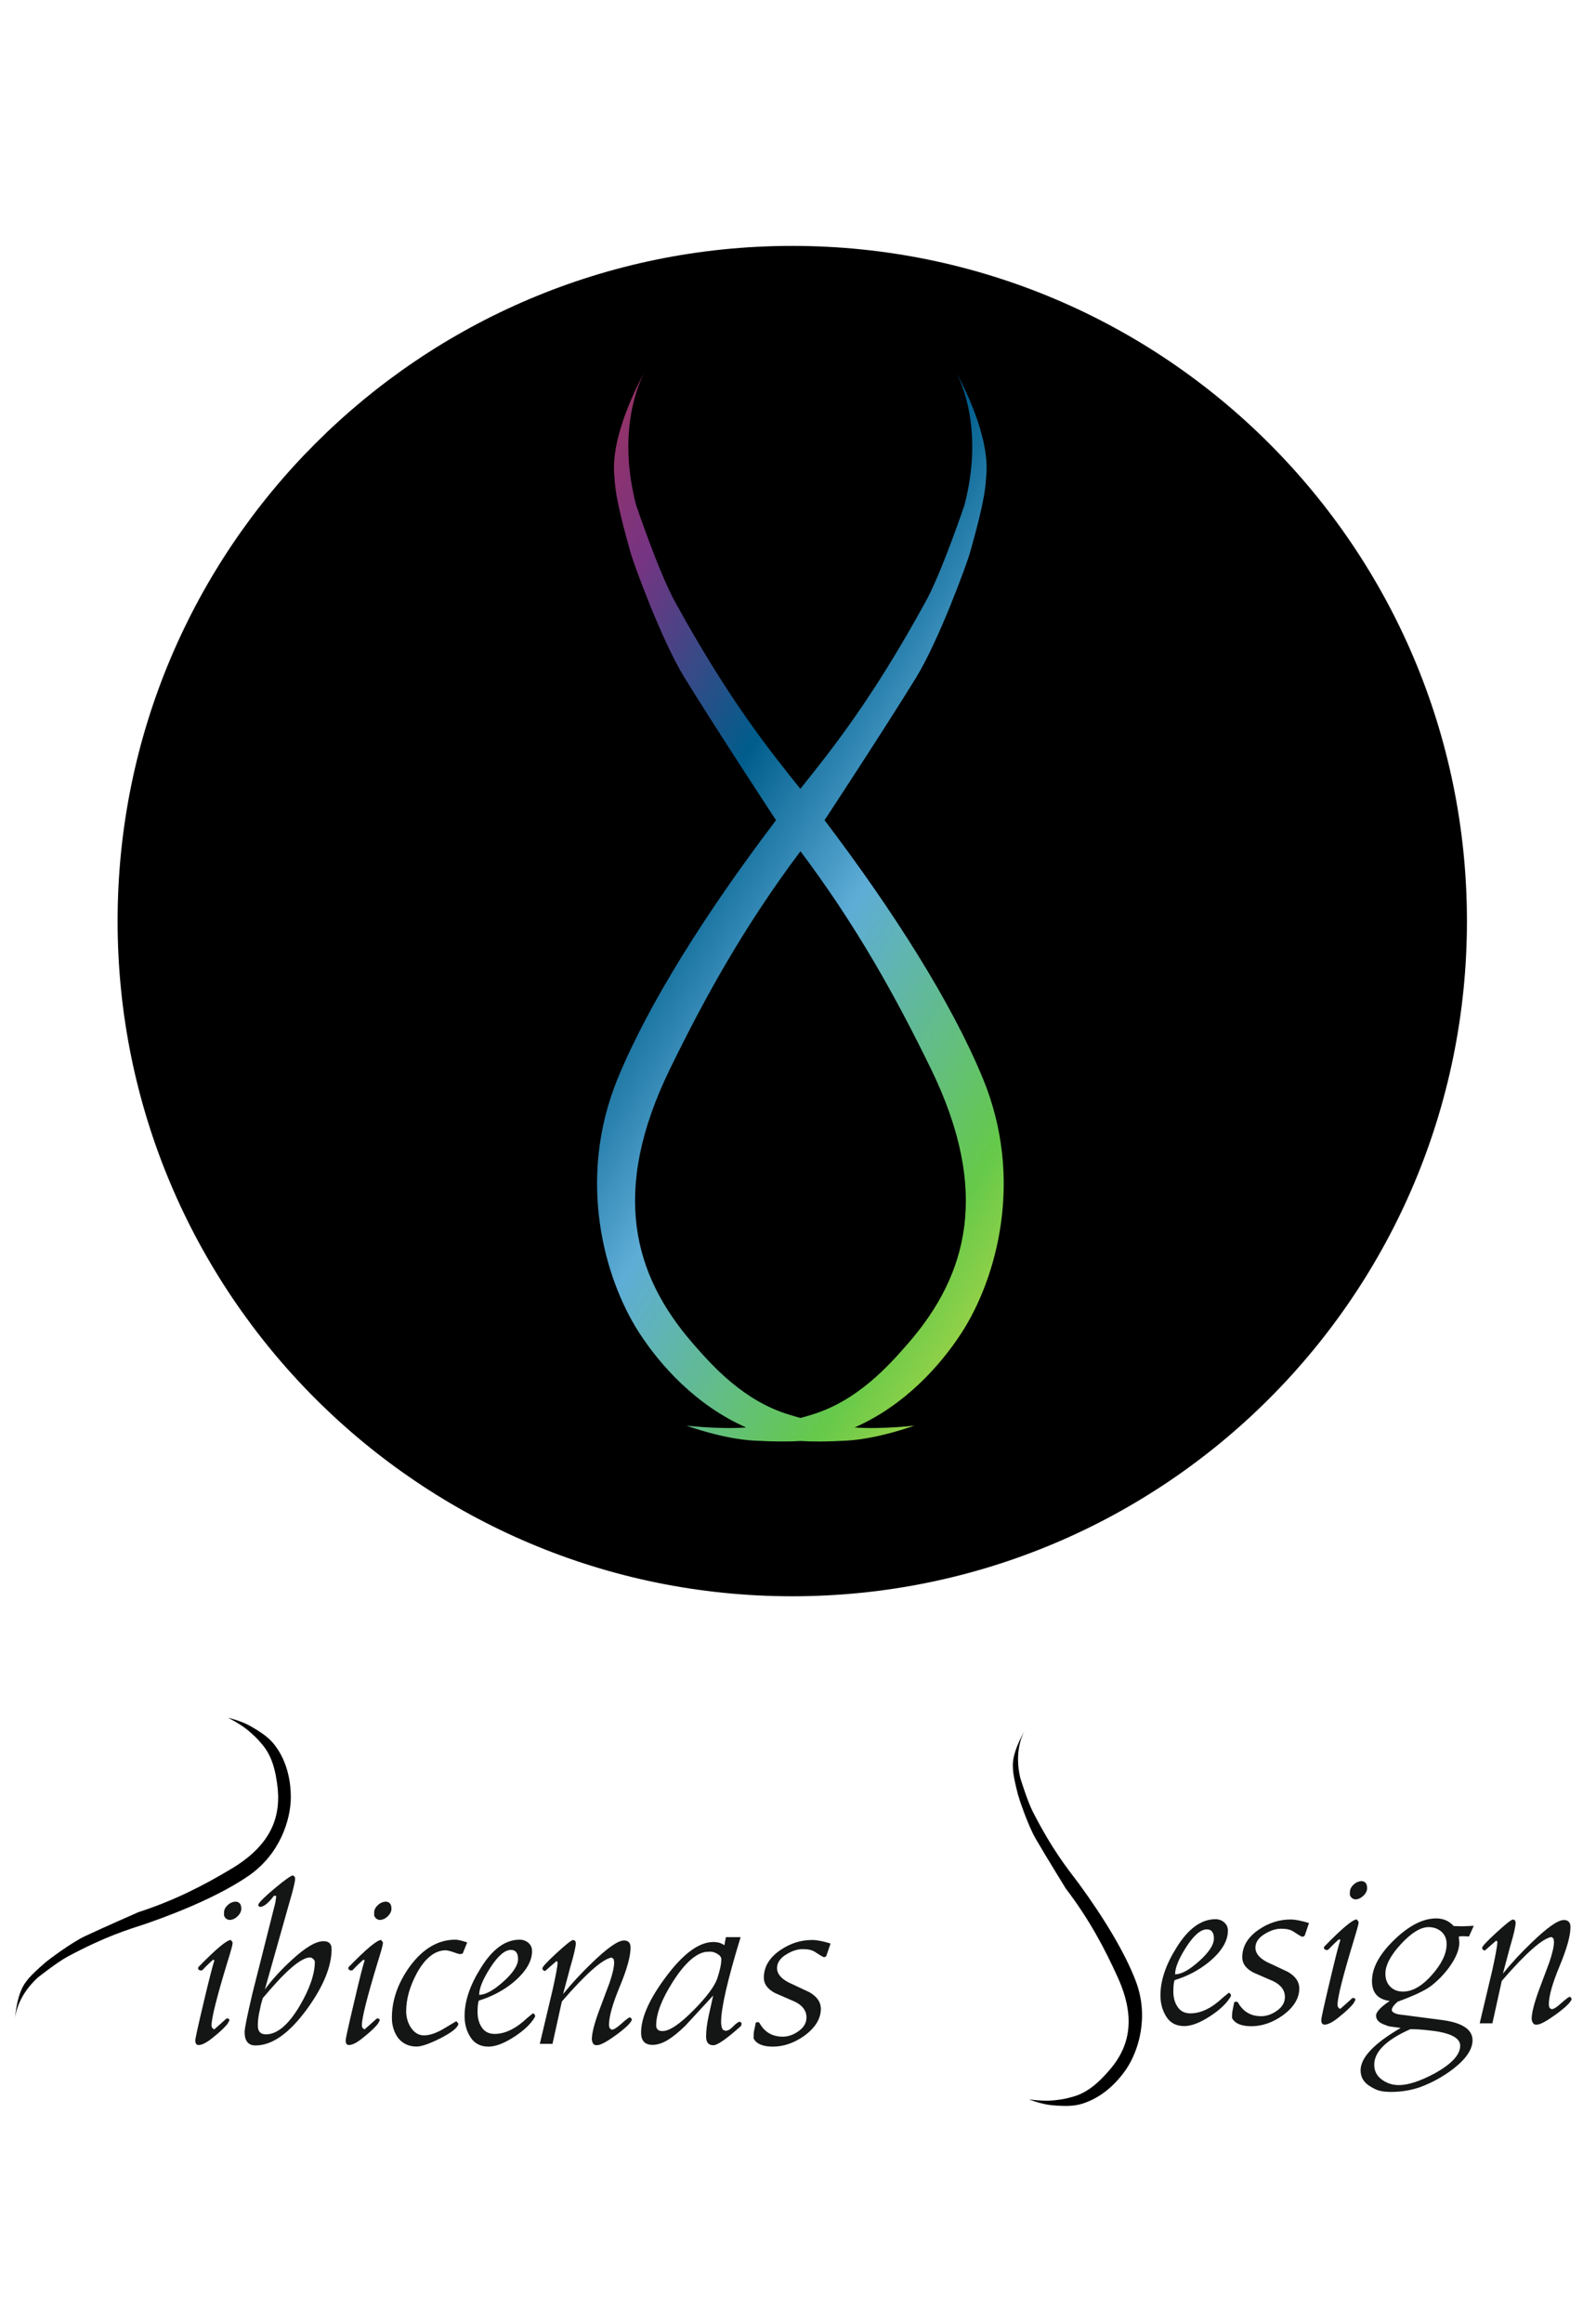 <?xml version="1.0" encoding="utf-8"?>
<!-- Generator: Adobe Illustrator 16.0.0, SVG Export Plug-In . SVG Version: 6.00 Build 0)  -->
<!DOCTYPE svg PUBLIC "-//W3C//DTD SVG 1.1//EN" "http://www.w3.org/Graphics/SVG/1.1/DTD/svg11.dtd">
<svg version="1.1" id="logo_x5F__x5F_tibicenasdesign"
	 xmlns="http://www.w3.org/2000/svg" xmlns:xlink="http://www.w3.org/1999/xlink" x="0px" y="0px" width="220px" height="320px"
	 viewBox="0 0 220 320" style="enable-background:new 0 0 220 320;" xml:space="preserve">
<style type="text/css">
<![CDATA[
	.st0{fill:#141515;}
	.st1{fill:url(#circle--bg--colorgradient_1_);}
]]>
	@-webkit-keyframes rotation {
		0% {
			-webkit-transform: rotate(360deg);
		}
		100% {
			-webkit-transform: rotate(0deg);
		}
	}

	@-moz-keyframes rotation {
		0% {
			-moz-transform: rotate(360deg);
		}
		100% {
			-moz-transform: rotate(0deg);
		}
	}

	@keyframes rotation {
		0% {
			transform: rotate(360deg);
		}
		100% {
			transform: rotate(0deg);
		}
	}

 .st1 {
 		transform-box:fill-box;
	 	-moz-transform-origin    : 109px 127px;
	  -ms-transform-origin     : 109px 127px;
	  -o-transform-origin      : 109px 127px;
	  -webkit-transform-origin : 109px 127px;
	  transform-origin         : 109px 127px;
	  -moz-animation           : rotation 20000ms infinite;
	  -webkit-animation        : rotation 20000ms infinite;
		animation                : rotation 20000ms infinite;
 	}
</style>
<linearGradient id="circle--bg--colorgradient_1_" gradientUnits="userSpaceOnUse" x1="16.389" y1="126.436" x2="201.409" y2="126.436" gradientTransform="matrix(0.851 0.526 -0.526 0.851 83.075 -37.949)">
	<stop  offset="9.756099e-003" style="stop-color:#E02F25"/>
	<stop  offset="0.263"        style="stop-color:#763482"/>
	<stop  offset="0.405"        style="stop-color:#005D8B"/>
	<stop  offset="0.532"        style="stop-color:#5EADD7"/>
	<stop  offset="0.717"        style="stop-color:#65C94A"/>
	<stop  offset="0.893"        style="stop-color:#FCE443"/>
	<stop  offset="1"             style="stop-color:#E33F32"/>
</linearGradient>
<path id="circle--bg--colorgradient" class="st1" d="M109.33,34.37c51.09,0.07,92.45,41.53,92.38,92.62
	c-0.07,51.09-41.53,92.45-92.62,92.38C58,219.3,16.64,177.83,16.71,126.75C16.78,75.66,58.25,34.3,109.33,34.37z"/>
<g id="text_x5F__x5F_tibicenasdesign">
	<path id="t" d="M5.24,272.36c0,0,2.66-2.1,4.1-2.87c5.28-2.82,8.3-3.7,10.82-4.53c5.59-1.94,10.7-4.24,14.11-6.59
		c4.34-2.99,5.8-7.73,5.82-10.79c0.01-1.99-0.42-4.75-2.07-7.01c-0.74-1.02-1.55-1.7-3.47-2.8c-1.33-0.77-3.12-1.17-3.12-1.17
		s1.79,0.88,2.88,1.84c0.85,0.75,1.08,0.94,1.89,1.91c1.45,1.74,1.8,3.93,2.01,5.41c0.59,4.28-0.66,8.25-6.27,11.62
		c-3.81,2.28-7.81,4.36-12.86,6c0,0-4.66,2.04-7.35,3.3c-1.93,0.91-5.05,3.27-5.42,3.58c-2.26,1.96-2.47,2.4-2.73,2.72
		c-1.18,1.49-1.45,4.33-1.5,5.02C2.14,277.37,2.51,274.85,5.24,272.36z"/>
	<path id="d" d="M140.63,244.86c0,0,0.99,3.23,1.74,4.69c2.74,5.33,4.73,7.76,6.33,9.88c3.49,4.77,6.39,9.57,7.86,13.44
		c1.87,4.92,0.38,9.66-1.35,12.19c-1.13,1.64-3.04,3.66-5.69,4.59c-1.19,0.42-2.24,0.52-4.45,0.33c-1.53-0.13-3.23-0.81-3.23-0.81
		s1.98,0.29,3.42,0.13c1.13-0.13,1.42-0.16,2.64-0.5c2.19-0.6,3.72-2.21,4.72-3.31c2.92-3.18,4.16-7.16,1.46-13.12
		c-1.83-4.04-3.95-8.03-7.17-12.25c0,0-2.68-4.33-4.17-6.9c-1.07-1.85-2.3-5.56-2.42-6.03c-0.74-2.89-0.67-3.38-0.7-3.79
		c-0.13-1.9,1.27-4.39,1.62-4.98C140.92,238.97,139.8,241.25,140.63,244.86z"/>
	<g id="ibicenasesign">
		<path class="st0" d="M29.54,270.11l-0.03-0.14l-0.14-0.04c-0.16,0.14-0.37,0.33-0.61,0.56c-0.24,0.23-0.53,0.52-0.86,0.87
			l-0.21,0.07l-0.28-0.1l-0.1-0.14v-0.14l0.03-0.1c2.43-2.49,3.92-3.74,4.48-3.74l0.24,0.32v0.14c0,0.21-0.23,1.07-0.7,2.55
			c-1.47,4.83-2.2,7.74-2.2,8.74c0,0.28,0.13,0.47,0.38,0.56l0.84-0.74l0.81-0.73l0.21-0.04l0.17,0.1l0.07,0.14l-0.28,0.52
			c-0.44,0.54-1.06,1.12-1.85,1.75c-0.91,0.77-1.62,1.16-2.13,1.16c-0.3,0-0.46-0.21-0.46-0.63c0-0.28,0.4-2.08,1.19-5.4
			C28.9,272.33,29.38,270.48,29.54,270.11z M30.88,263.43c0-0.35,0.15-0.68,0.46-0.98c0.3-0.3,0.66-0.48,1.08-0.52
			c0.56,0,0.84,0.33,0.84,0.98c0,0.35-0.16,0.68-0.47,1c-0.31,0.32-0.67,0.5-1.07,0.54c-0.4,0-0.68-0.2-0.84-0.59V263.43z"/>
		<path class="st0" d="M38.08,261.19l-0.11-0.07h-0.14l-0.1,0.04c-0.75,1-1.39,1.5-1.92,1.5l-0.18-0.14l-0.03-0.18
			c0.16-0.37,0.93-1.12,2.29-2.26c1.36-1.13,2.19-1.72,2.47-1.76c0.21,0.07,0.32,0.22,0.32,0.45c0,0.42-0.27,1.54-0.81,3.36
			l-3.36,11.89c0.98-1.33,2.2-2.67,3.67-4.02c1.89-1.75,3.36-2.62,4.41-2.62c0.75,0,1.12,0.36,1.12,1.08c0,2.4-1.14,5.18-3.43,8.32
			c-2.43,3.31-4.78,4.96-7.06,4.96c-1,0-1.5-0.62-1.5-1.85c0-0.49,0.35-2.22,1.05-5.21l3.18-12.59L38.08,261.19z M43.4,270.18
			c-0.02-0.04-0.05-0.1-0.07-0.16c-0.02-0.06-0.09-0.14-0.21-0.24c-0.12-0.1-0.24-0.16-0.38-0.16c-0.79,0-1.96,0.76-3.5,2.27
			c-0.51,0.47-1.52,1.58-3.01,3.32l-0.24,0.81c-0.05,0.21-0.14,0.62-0.26,1.22c-0.13,0.6-0.19,1.2-0.19,1.78
			c0,0.79,0.37,1.19,1.12,1.19c1.54,0,3.09-1.3,4.65-3.92C42.7,273.92,43.4,271.89,43.4,270.18z"/>
		<path class="st0" d="M50.25,270.11l-0.03-0.14l-0.14-0.04c-0.16,0.14-0.37,0.33-0.61,0.56c-0.24,0.23-0.53,0.52-0.86,0.87
			l-0.21,0.07l-0.28-0.1l-0.1-0.14v-0.14l0.03-0.1c2.43-2.49,3.92-3.74,4.48-3.74l0.25,0.32v0.14c0,0.21-0.23,1.07-0.7,2.55
			c-1.47,4.83-2.2,7.74-2.2,8.74c0,0.28,0.13,0.47,0.38,0.56l0.84-0.74l0.81-0.73l0.21-0.04l0.17,0.1l0.07,0.14l-0.28,0.52
			c-0.44,0.54-1.06,1.12-1.85,1.75c-0.91,0.77-1.62,1.16-2.13,1.16c-0.3,0-0.45-0.21-0.45-0.63c0-0.28,0.4-2.08,1.19-5.4
			C49.61,272.33,50.09,270.48,50.25,270.11z M51.58,263.43c0-0.35,0.15-0.68,0.46-0.98c0.3-0.3,0.66-0.48,1.08-0.52
			c0.56,0,0.84,0.33,0.84,0.98c0,0.35-0.16,0.68-0.47,1c-0.31,0.32-0.67,0.5-1.07,0.54c-0.4,0-0.68-0.2-0.84-0.59V263.43z"/>
		<path class="st0" d="M63.79,269.06l-0.31,0.1c-0.16,0-0.45-0.07-0.86-0.23c-0.41-0.15-0.79-0.25-1.14-0.3
			c-1.52,0-2.86,1.05-4.02,3.15c-0.98,1.82-1.47,3.57-1.47,5.25c0,0.79,0.2,1.51,0.6,2.17c0.49,0.77,1.11,1.15,1.85,1.15
			c0.82,0,1.76-0.33,2.83-0.98l1.64-0.98l0.28,0.35c-0.07,0.54-0.91,1.21-2.52,2.03c-1.5,0.75-2.58,1.12-3.25,1.12
			c-1.05,0-1.89-0.39-2.52-1.15c-0.58-0.79-0.88-1.73-0.88-2.8c0-2.45,0.83-4.81,2.48-7.1c1.82-2.45,3.9-3.67,6.26-3.67
			c0.35,0,0.9,0.13,1.64,0.38L63.79,269.06z"/>
		<path class="st0" d="M71.62,267.17c0.47,0,0.87,0.14,1.21,0.43c0.34,0.29,0.51,0.67,0.51,1.14c0,1.44-0.88,2.89-2.62,4.34
			c-1.38,1.12-2.95,1.94-4.72,2.48c-0.12,0.3-0.17,0.84-0.17,1.61c0,0.82,0.2,1.51,0.59,2.1c0.4,0.58,0.98,0.88,1.75,0.88
			c1.47,0,2.97-0.74,4.51-2.2l0.77-0.63l0.14,0.03l0.17,0.25v0.17c-0.53,0.96-1.5,1.88-2.88,2.78c-1.39,0.9-2.57,1.35-3.55,1.35
			c-1.1,0-1.92-0.43-2.47-1.28c-0.55-0.85-0.82-1.83-0.82-2.95c0-2.05,0.75-4.25,2.24-6.61C67.88,268.47,69.66,267.17,71.62,267.17z
			 M69.38,272.95c1.35-1.21,2.03-2.25,2.03-3.11c0-0.84-0.33-1.26-0.98-1.26c-0.84,0-1.78,0.81-2.82,2.41
			c-1.04,1.61-1.56,2.87-1.56,3.78C66.92,274.76,68.03,274.16,69.38,272.95z"/>
		<path class="st0" d="M76.86,270.32c0-0.05-0.02-0.09-0.05-0.12c-0.04-0.04-0.07-0.06-0.09-0.09l-0.73,0.63l-0.84,0.74
			c-0.23-0.02-0.36-0.14-0.39-0.35c0-0.21,0.64-0.9,1.92-2.08c1.28-1.18,2.05-1.79,2.31-1.84l0.17,0.04
			c0.14,0.07,0.21,0.21,0.21,0.42c0,0.47-0.26,1.58-0.77,3.32l-0.98,3.67c1.19-1.47,2.52-2.9,3.98-4.3
			c2.12-2.05,3.59-3.08,4.41-3.08c0.61,0,0.91,0.33,0.91,0.98c0,1.19-0.49,2.97-1.48,5.35c-0.99,2.38-1.49,4.14-1.49,5.28
			c0,0.39,0.14,0.62,0.42,0.67c0.25,0,0.69-0.28,1.29-0.82c0.6-0.55,1-0.84,1.19-0.89l0.21,0.21l0.04,0.14
			c-0.14,0.44-0.86,1.14-2.15,2.08c-1.29,0.94-2.17,1.42-2.64,1.42h-0.18l-0.17-0.04c-0.21-0.12-0.34-0.36-0.38-0.74
			c0-0.82,0.32-2.12,0.98-3.91l1.47-3.92c0.42-1.24,0.63-2.18,0.63-2.83l-0.07-0.42l-0.28-0.21c-1.26,0.21-3.54,2.23-6.86,6.05
			l-1.29,5.84h-1.75l1.75-7.38C76.63,272.06,76.86,270.79,76.86,270.32z"/>
		<path class="st0" d="M100.06,266.82h2.03c-1.8,5.88-2.69,9.77-2.69,11.68c0,0.47,0.08,0.83,0.24,1.08l0.35,0.14
			c0.33,0,0.68-0.19,1.05-0.58c0.37-0.38,0.68-0.61,0.91-0.68l0.24,0.14l0.03,0.17l-0.03,0.14l-0.04,0.14
			c-1.98,1.77-3.25,2.66-3.81,2.66c-0.67,0-1.01-0.39-1.01-1.19c0-0.81,0.12-1.76,0.35-2.83l0.63-2.83L94.49,279
			c-0.93,0.91-1.76,1.58-2.48,2.01c-0.72,0.43-1.41,0.65-2.06,0.65c-1.05,0-1.58-0.56-1.58-1.68c0-2.08,1.14-4.64,3.43-7.7
			c2.38-3.19,4.56-4.79,6.54-4.79c0.61,0,1.11,0.15,1.51,0.45L100.06,266.82z M99.43,269.87c0-0.28-0.18-0.52-0.52-0.73
			c-0.35-0.21-0.68-0.32-0.98-0.32l-0.63,0.03c-1.42,0.21-2.95,1.6-4.58,4.16c-1.52,2.4-2.27,4.38-2.27,5.95
			c0,0.54,0.29,0.8,0.88,0.8c0.96,0,2.39-0.97,4.3-2.9c1.79-1.82,2.88-3.27,3.25-4.37C99.24,271.39,99.43,270.52,99.43,269.87z"/>
		<path class="st0" d="M104.18,278.61l0.14-0.07h0.24l0.11,0.07c0.7,1.28,1.77,1.92,3.22,1.92c0.75,0,1.48-0.25,2.2-0.77
			c0.72-0.51,1.08-1.14,1.08-1.89c0-0.89-0.51-1.6-1.54-2.13l-2.8-1.22c-1.02-0.54-1.54-1.24-1.54-2.1c0-1.51,0.76-2.78,2.27-3.81
			c1.35-0.93,2.82-1.4,4.41-1.4c0.63,0,1.47,0.17,2.52,0.49l-0.59,1.72c-0.05,0.07-0.15,0.13-0.31,0.17
			c-0.21-0.07-0.63-0.32-1.26-0.74c-0.4-0.26-0.96-0.38-1.68-0.38c-0.75,0-1.52,0.26-2.33,0.77c-0.81,0.51-1.21,1.13-1.21,1.85
			c0,0.75,0.52,1.4,1.57,1.96l2.9,1.36c1.05,0.61,1.57,1.36,1.57,2.28c0,1.37-0.77,2.62-2.31,3.74c-1.4,0.98-2.83,1.47-4.3,1.47
			c-1.38,0-2.26-0.37-2.66-1.12c0-0.37,0.01-0.66,0.03-0.88C103.96,279.69,104.04,279.26,104.18,278.61z"/>
		<path class="st0" d="M167.54,264.35c0.47,0,0.87,0.14,1.21,0.44c0.34,0.29,0.51,0.67,0.51,1.14c0,1.44-0.88,2.89-2.63,4.33
			c-1.38,1.12-2.95,1.95-4.72,2.48c-0.12,0.3-0.17,0.84-0.17,1.61c0,0.81,0.2,1.52,0.6,2.1c0.4,0.58,0.98,0.87,1.75,0.87
			c1.47,0,2.97-0.74,4.51-2.2l0.77-0.63l0.14,0.03l0.17,0.24v0.18c-0.54,0.96-1.5,1.88-2.89,2.78c-1.38,0.9-2.57,1.35-3.55,1.35
			c-1.1,0-1.92-0.42-2.46-1.28c-0.55-0.85-0.82-1.84-0.82-2.96c0-2.05,0.75-4.25,2.24-6.61
			C163.8,265.65,165.58,264.35,167.54,264.35z M165.3,270.12c1.35-1.21,2.03-2.25,2.03-3.11c0-0.84-0.33-1.26-0.98-1.26
			c-0.84,0-1.78,0.81-2.82,2.41c-1.04,1.61-1.55,2.87-1.55,3.78C162.84,271.94,163.95,271.34,165.3,270.12z"/>
		<path class="st0" d="M170.13,275.79l0.14-0.07h0.25l0.11,0.07c0.7,1.28,1.77,1.92,3.21,1.92c0.75,0,1.48-0.25,2.2-0.77
			c0.72-0.51,1.08-1.14,1.08-1.89c0-0.89-0.51-1.6-1.54-2.13l-2.8-1.22c-1.03-0.54-1.54-1.23-1.54-2.1c0-1.51,0.76-2.78,2.27-3.81
			c1.35-0.93,2.82-1.4,4.41-1.4c0.63,0,1.47,0.17,2.52,0.49l-0.59,1.72c-0.05,0.07-0.15,0.13-0.32,0.18
			c-0.21-0.07-0.63-0.32-1.26-0.74c-0.4-0.26-0.96-0.38-1.68-0.38c-0.75,0-1.52,0.26-2.33,0.77c-0.81,0.51-1.21,1.13-1.21,1.85
			c0,0.75,0.52,1.4,1.57,1.96l2.9,1.36c1.05,0.61,1.58,1.36,1.58,2.28c0,1.37-0.77,2.62-2.31,3.74c-1.4,0.98-2.83,1.47-4.3,1.47
			c-1.37,0-2.26-0.37-2.66-1.12c0-0.37,0.01-0.66,0.04-0.87C169.91,276.87,169.99,276.44,170.13,275.79z"/>
		<path class="st0" d="M184.75,267.29l-0.04-0.14l-0.14-0.04c-0.16,0.14-0.37,0.33-0.61,0.56c-0.24,0.24-0.53,0.52-0.86,0.87
			l-0.21,0.07l-0.28-0.1l-0.11-0.14v-0.14l0.04-0.1c2.43-2.5,3.92-3.75,4.48-3.75l0.25,0.32v0.14c0,0.21-0.24,1.06-0.7,2.56
			c-1.47,4.83-2.2,7.74-2.2,8.74c0,0.28,0.13,0.47,0.38,0.56l0.84-0.74l0.8-0.73l0.21-0.04l0.18,0.1l0.07,0.14l-0.28,0.53
			c-0.44,0.54-1.06,1.12-1.85,1.75c-0.91,0.77-1.62,1.16-2.13,1.16c-0.3,0-0.46-0.21-0.46-0.63c0-0.28,0.4-2.08,1.19-5.4
			C184.11,269.51,184.58,267.66,184.75,267.29z M186.08,260.61c0-0.35,0.15-0.67,0.45-0.98c0.3-0.3,0.66-0.48,1.08-0.53
			c0.56,0,0.84,0.33,0.84,0.98c0,0.35-0.16,0.68-0.47,1c-0.31,0.31-0.67,0.5-1.07,0.54c-0.4,0-0.68-0.2-0.84-0.6V260.61z"/>
		<path class="st0" d="M189.68,277.64c0-0.51,0.63-1.19,1.89-2.03c-1.63-0.21-2.45-1.12-2.45-2.73c0-1.82,1.02-3.71,3.06-5.68
			c2.04-1.97,3.97-2.96,5.79-2.96c0.98,0,1.78,0.35,2.41,1.05l1.19,0.04l1.58-0.07l-0.66,1.47l-0.77-0.04
			c-0.33,0-0.54,0.02-0.63,0.07l0.07,0.8c0,0.98-0.46,2.1-1.36,3.36c-0.75,1.03-1.61,1.91-2.59,2.66c-0.81,0.6-2.33,1.32-4.55,2.13
			c-0.51,0.44-0.78,0.82-0.81,1.12c0,0.28,0.32,0.49,0.95,0.63l5.7,0.74c2.99,0.35,4.48,1.29,4.48,2.83c0,1.26-0.91,2.59-2.73,3.99
			c-1.4,1.05-2.89,1.87-4.47,2.45c-1.26,0.44-2.6,0.67-4.03,0.67c-0.58,0-1.08-0.05-1.49-0.14c-0.41-0.09-0.83-0.28-1.28-0.56
			c-0.96-0.54-1.43-1.29-1.43-2.27c0-1.75,1.84-3.7,5.52-5.84c-0.84-0.11-1.34-0.19-1.5-0.21c-0.16-0.02-0.35-0.08-0.56-0.18
			C190.13,278.66,189.68,278.22,189.68,277.64z M194.4,279.5c-3.31,1.47-4.97,3.1-4.97,4.9c0,0.84,0.35,1.52,1.03,2.03
			c0.69,0.51,1.47,0.77,2.36,0.77c1.31,0,3-0.56,5.07-1.68c2.26-1.28,3.39-2.53,3.39-3.74c0-0.91-0.96-1.55-2.87-1.92
			c-0.37-0.07-0.95-0.15-1.73-0.23C195.91,279.54,195.15,279.5,194.4,279.5z M193.39,274.32c1.31,0,2.63-0.76,3.99-2.29
			c1.35-1.53,2.03-2.94,2.03-4.25c0-0.72-0.24-1.29-0.72-1.71c-0.48-0.42-1.07-0.63-1.77-0.63c-1.1,0-2.36,0.78-3.8,2.33
			c-1.43,1.55-2.15,2.91-2.15,4.07c0,0.75,0.22,1.35,0.67,1.8C192.08,274.09,192.67,274.32,193.39,274.32z"/>
		<path class="st0" d="M206.4,267.5c0-0.05-0.02-0.09-0.05-0.12c-0.04-0.04-0.06-0.06-0.09-0.09l-0.73,0.63l-0.84,0.74
			c-0.23-0.02-0.36-0.14-0.39-0.35c0-0.21,0.64-0.9,1.93-2.08c1.28-1.18,2.05-1.79,2.31-1.84l0.17,0.04
			c0.14,0.07,0.21,0.21,0.21,0.42c0,0.47-0.25,1.58-0.77,3.32l-0.98,3.67c1.19-1.47,2.52-2.9,3.99-4.3
			c2.12-2.05,3.59-3.08,4.41-3.08c0.6,0,0.91,0.33,0.91,0.98c0,1.19-0.5,2.97-1.49,5.35c-0.99,2.38-1.49,4.14-1.49,5.28
			c0,0.4,0.14,0.62,0.42,0.67c0.25,0,0.69-0.28,1.29-0.83c0.61-0.54,1-0.84,1.19-0.89l0.21,0.21l0.03,0.14
			c-0.14,0.45-0.86,1.14-2.15,2.08c-1.3,0.94-2.17,1.42-2.64,1.42h-0.17l-0.17-0.04c-0.21-0.12-0.34-0.36-0.38-0.73
			c0-0.82,0.33-2.12,0.98-3.92l1.47-3.92c0.42-1.24,0.63-2.18,0.63-2.83l-0.07-0.42l-0.28-0.21c-1.26,0.21-3.54,2.23-6.85,6.05
			l-1.29,5.84h-1.75l1.75-7.38C206.17,269.24,206.4,267.97,206.4,267.5z"/>
	</g>
</g>
<g id="logo">
	<path id="circle--intershape" d="M110.34,117.25c-7.68,10.22-13.15,20.06-18.02,30.05c-8.21,16.85-4.98,28.33,3.14,37.69
		c2.79,3.22,7.05,7.95,13.27,9.85c0.62,0.19,1.13,0.34,1.61,0.47c0.48-0.13,0.99-0.28,1.61-0.47c6.21-1.9,10.48-6.63,13.27-9.85
		c8.12-9.35,11.34-20.83,3.14-37.69C123.49,137.3,118.02,127.46,110.34,117.25z"/>
	<path id="circle" d="M109.21,33.87c-51.36,0-93,41.64-93,93c0,51.36,41.64,93,93,93s93-41.64,93-93
		C202.21,75.5,160.57,33.87,109.21,33.87z M132.58,183.53c-2.93,4.54-7.89,10.07-14.78,13.09c3.85,0.27,8.24-0.26,8.24-0.26
		s-4.92,1.82-9.32,2.07c-2.61,0.15-4.65,0.16-6.39,0.05c-1.74,0.11-3.78,0.09-6.39-0.05c-4.4-0.24-9.32-2.07-9.32-2.07
		s4.39,0.53,8.24,0.26c-6.88-3.02-11.85-8.55-14.78-13.09c-4.75-7.38-8.66-21.06-2.92-35.01c4.26-10.34,12.23-22.93,21.82-35.56
		c-0.05-0.06-0.09-0.11-0.13-0.17c0,0-8.01-12.18-12.48-19.43c-3.21-5.2-7.02-15.74-7.4-17.08c-2.35-8.22-2.18-9.64-2.29-10.79
		c-0.52-5.42,3.29-12.66,4.25-14.4c-0.86,1.59-3.91,8.22-1.25,18.46c0,0,3.09,9.19,5.34,13.29c7.36,13.39,12.84,20.27,17.3,25.81
		c4.46-5.55,9.94-12.42,17.29-25.81c2.25-4.11,5.34-13.29,5.34-13.29c2.66-10.24-0.38-16.87-1.25-18.46
		c0.96,1.74,4.77,8.98,4.25,14.4c-0.11,1.16,0.06,2.57-2.29,10.79c-0.38,1.33-4.2,11.87-7.4,17.08
		c-4.47,7.25-12.48,19.43-12.48,19.43c-0.05,0.06-0.09,0.11-0.13,0.17c9.59,12.64,17.56,25.22,21.82,35.56
		C141.25,162.47,137.34,176.15,132.58,183.53z"/>
</g>
</svg>

